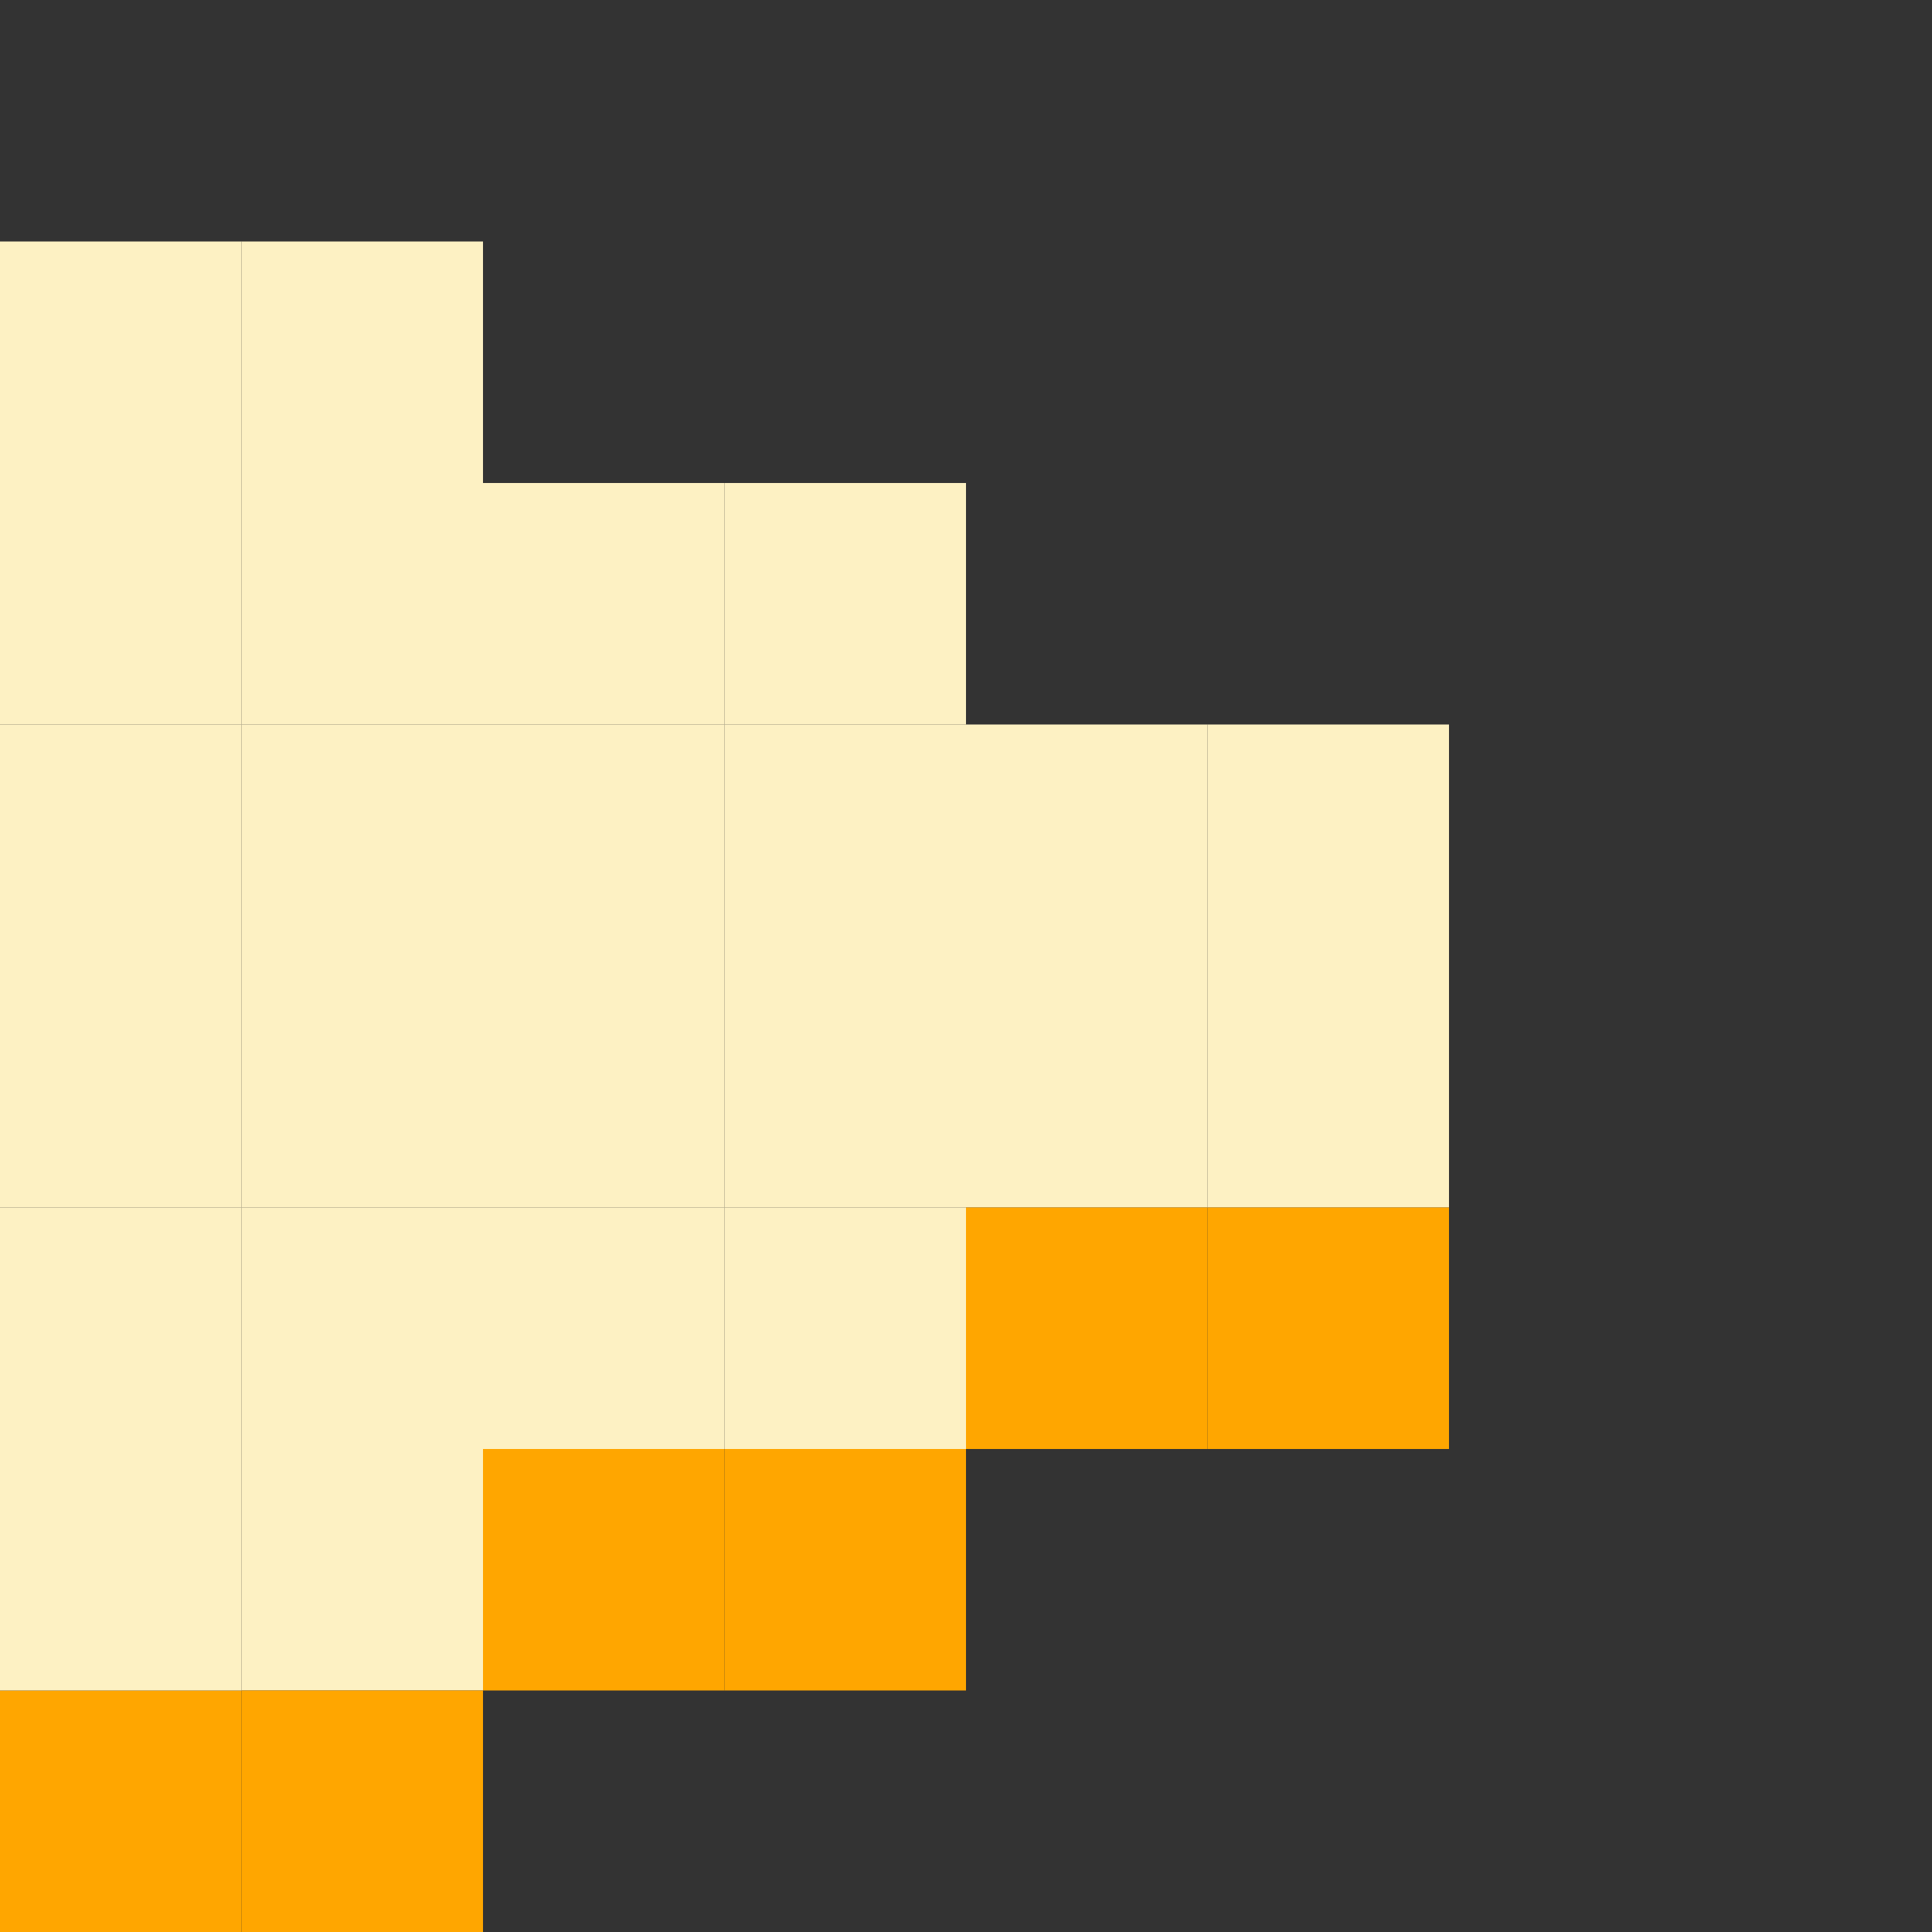 <svg width="20" height="20" viewBox="0 0 20 20" fill="none" xmlns="http://www.w3.org/2000/svg">
<rect x="0" y="0" width="20" height="20" fill="#333333" stroke="none"/>
<rect width="2.5" height="2.5" transform="translate(2.5 2.5)" fill="#FDF1C3"/>
<rect width="2.5" height="2.5" transform="translate(0 2.5)" fill="#FDF1C3"/>
<rect width="2.5" height="2.5" transform="translate(7.5 5)" fill="#FDF1C3"/>
<rect width="2.5" height="2.5" transform="translate(7.5 7.5)" fill="#FDF1C3"/>
<rect width="2.5" height="2.5" transform="translate(0 5)" fill="#FDF1C3"/>
<rect width="2.5" height="2.5" transform="translate(0 7.5)" fill="#FDF1C3"/>
<rect width="2.5" height="2.5" transform="translate(0 10)" fill="#FDF1C3"/>
<rect width="2.5" height="2.5" transform="translate(0 12.5)" fill="#FDF1C3"/>
<rect width="2.5" height="2.5" transform="translate(2.5 5)" fill="#FDF1C3"/>
<rect width="2.5" height="2.5" transform="translate(5 5)" fill="#FDF1C3"/>
<rect width="2.5" height="2.5" transform="translate(10 7.5)" fill="#FDF1C3"/>
<rect width="2.5" height="2.5" transform="translate(2.5 7.5)" fill="#FDF1C3"/>
<rect width="2.5" height="2.5" transform="translate(12.5 7.5)" fill="#FDF1C3"/>
<rect width="2.5" height="2.5" transform="translate(5 7.5)" fill="#FDF1C3"/>
<rect width="2.5" height="2.5" transform="translate(7.5 10)" fill="#FDF1C3"/>
<rect width="2.5" height="2.5" transform="translate(7.5 12.5)" fill="#FDF1C3"/>
<rect width="2.5" height="2.5" transform="translate(10 10)" fill="#FDF1C3"/>
<rect width="2.5" height="2.5" transform="translate(2.5 10)" fill="#FDF1C3"/>
<rect width="2.5" height="2.5" transform="translate(12.5 10)" fill="#FDF1C3"/>
<rect width="2.5" height="2.5" transform="translate(5 10)" fill="#FDF1C3"/>
<rect width="2.5" height="2.5" transform="translate(10 12.5)" fill="#FFA600"/>
<rect width="2.5" height="2.5" transform="translate(2.5 12.5)" fill="#FDF1C3"/>
<rect width="2.5" height="2.5" transform="translate(12.5 12.5)" fill="#FFA600"/>
<rect width="2.5" height="2.5" transform="translate(5 12.5)" fill="#FDF1C3"/>
<rect width="2.5" height="2.5" transform="translate(0 17.5)" fill="#FFA600"/>
<rect width="2.5" height="2.5" transform="translate(0 15)" fill="#FDF1C3"/>
<rect width="2.5" height="2.5" transform="translate(2.5 15)" fill="#FDF1C3"/>
<rect width="2.5" height="2.5" transform="translate(5 15)" fill="#FFA600"/>
<rect width="2.5" height="2.5" transform="translate(7.5 15)" fill="#FFA600"/>
<rect width="2.5" height="2.5" transform="translate(2.5 17.5)" fill="#FFA600"/>
</svg>
